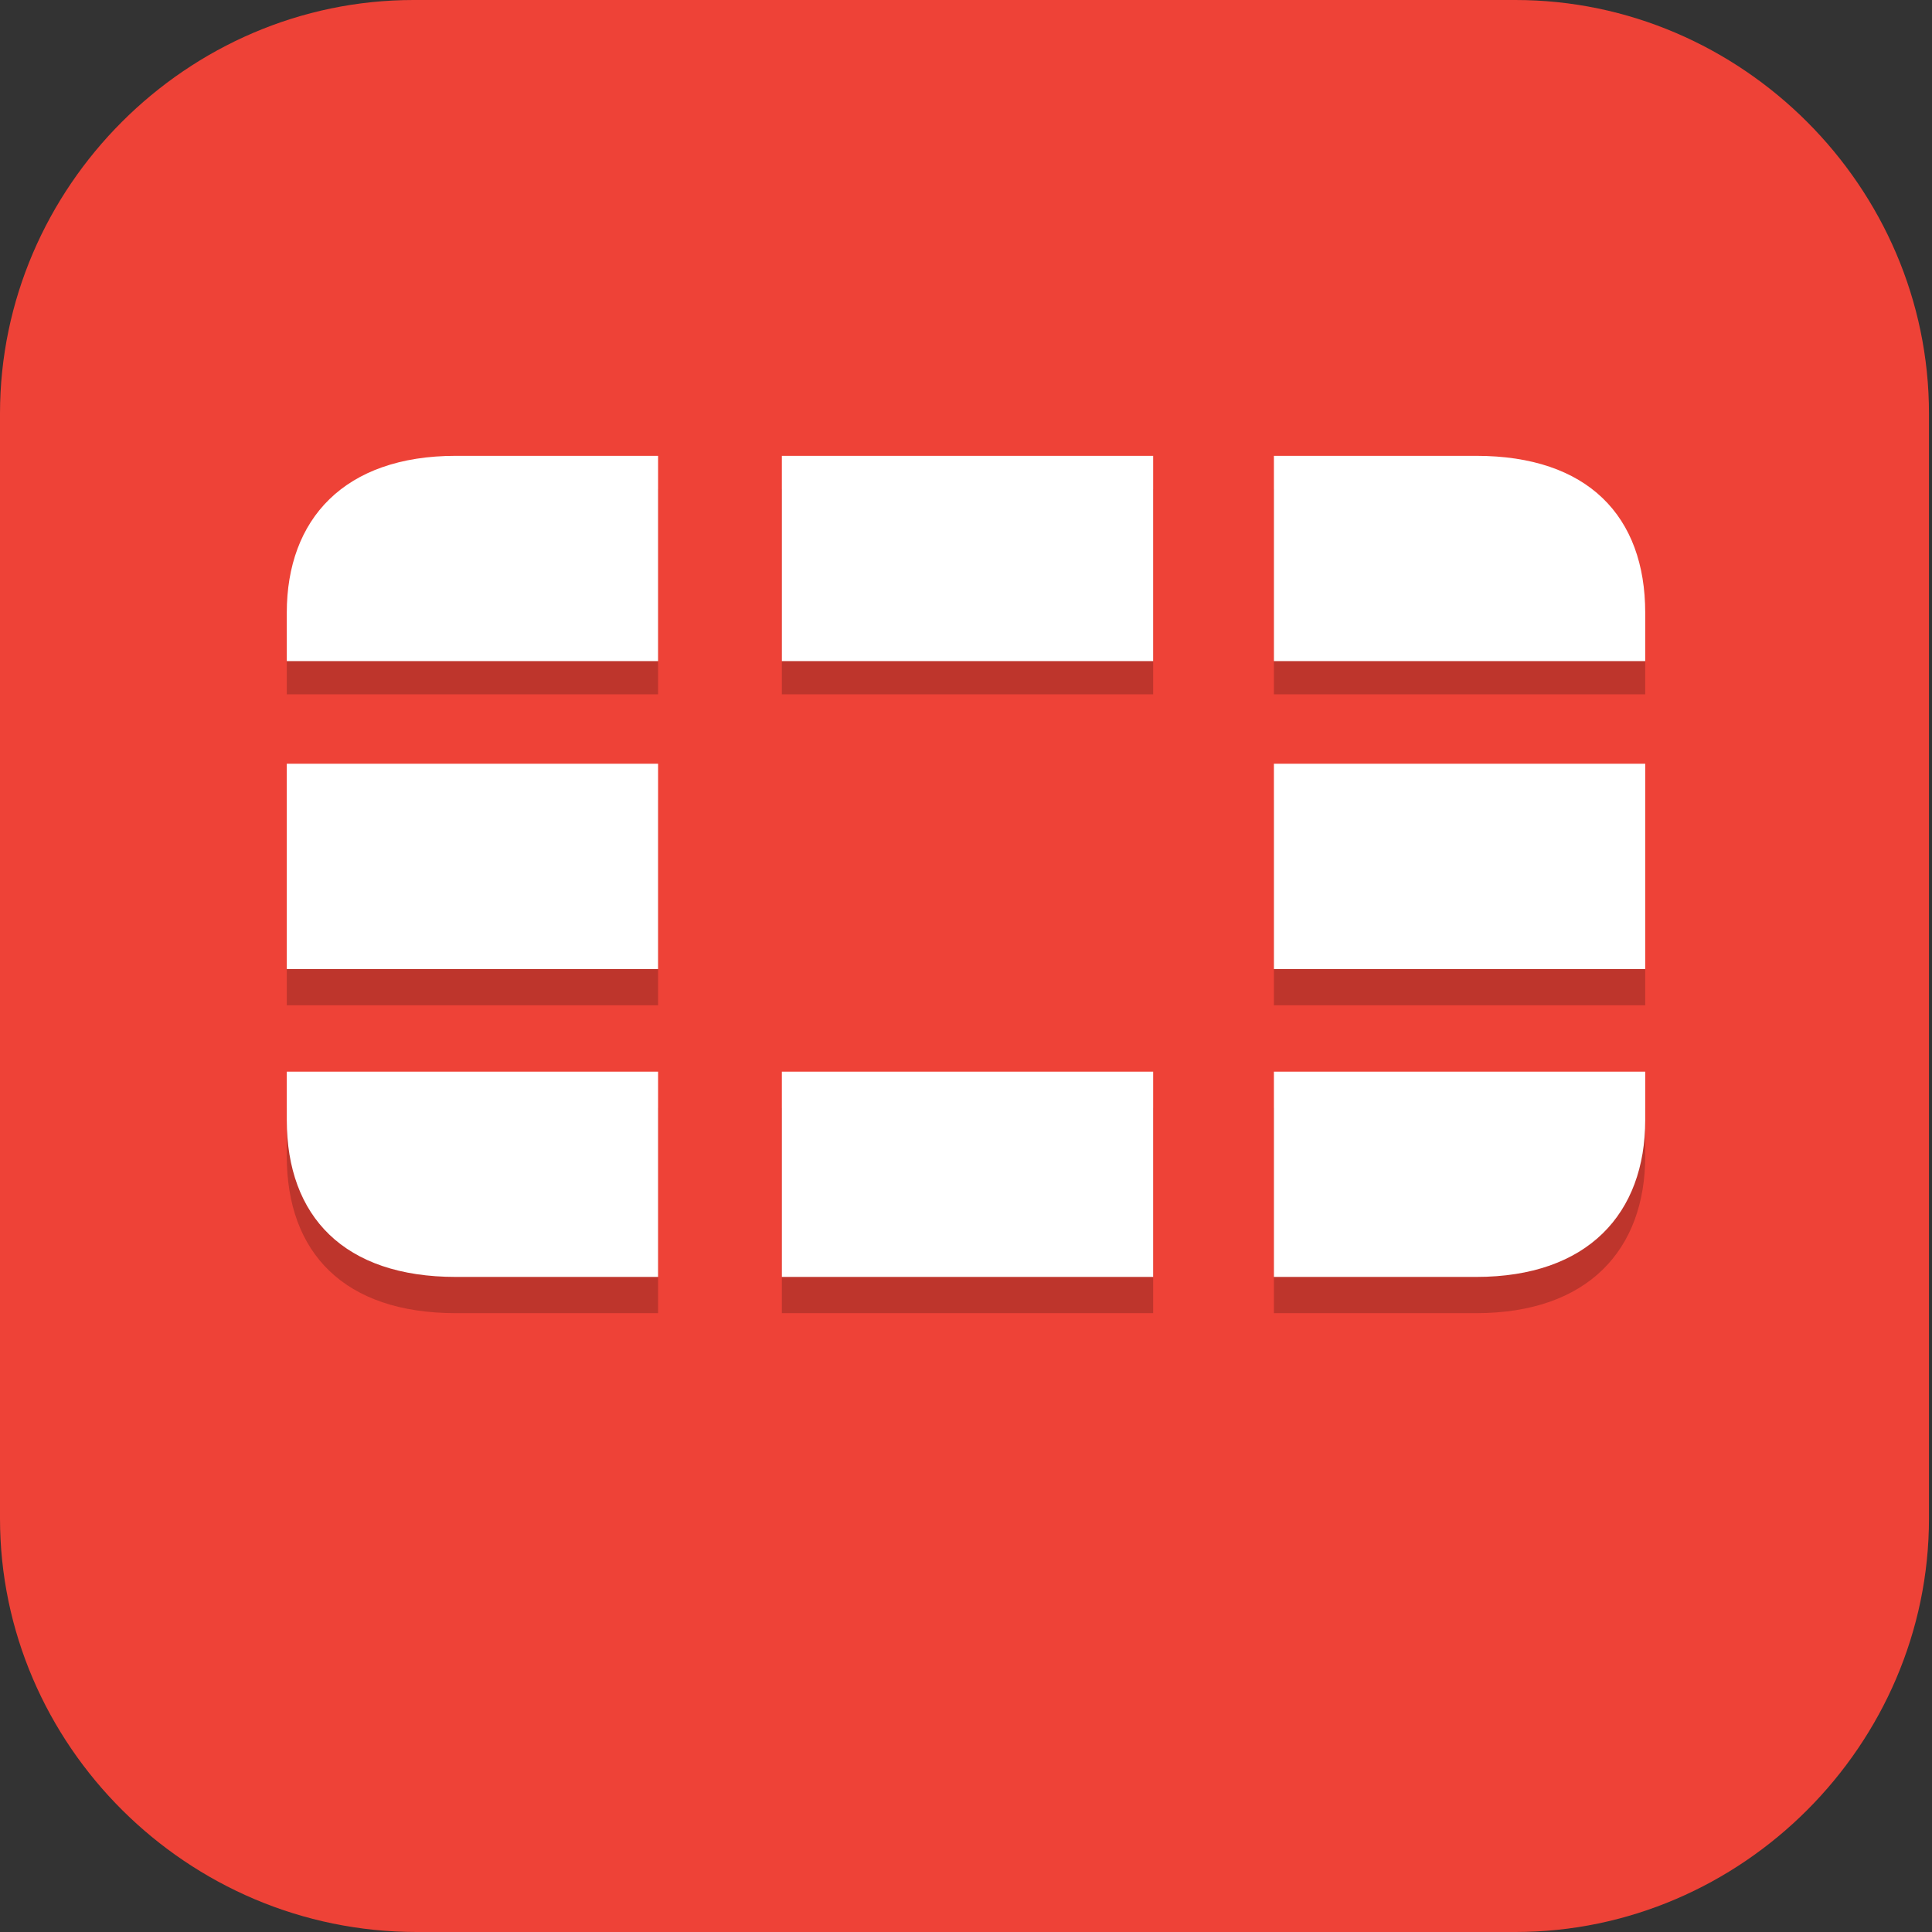 <?xml version="1.0" encoding="UTF-8"?>
<svg id="_图层_1" xmlns="http://www.w3.org/2000/svg" version="1.1" viewBox="0 0 64 64" width="48" height="48">
  <rect x="0" y="0" width="64" height="64" fill="#333333" stroke="none"/>
  <!-- Generator: Adobe Illustrator 29.0.1, SVG Export Plug-In . SVG Version: 2.1.0 Build 192)  -->
  <defs>
    <style>
      .st0, .st1, .st2, .st3, .st4, .st5, .st6 {
        display: none;
      }

      .st0, .st1, .st7, .st8, .st4, .st9 {
        isolation: isolate;
      }

      .st0, .st8, .st4 {
        opacity: .2;
      }

      .st1, .st10, .st4 {
        fill: #fff;
      }

      .st1, .st7 {
        opacity: .1;
      }

      .st11 {
        fill: #d8bbb3;
      }

      .st2 {
        fill: #1c7fce;
      }

      .st12, .st5 {
        fill: #ee4237;
      }

      .st13 {
        fill: #fee4d2;
      }

      .st6 {
        fill: #744169;
      }

      .st9 {
        fill: #ff4532;
        opacity: .7;
      }

      .st14 {
        fill: #987d85;
      }
    </style>
  </defs>
  <path class="st12" d="M50.4,64H13.8c-7.6,0-13.8-6.2-13.8-13.7V13.7C0,6.2,6.2,0,13.7,0h36.5c7.5,0,13.7,6.2,13.7,13.7v36.6c0,7.5-6.2,13.7-13.7,13.7h.1Z"/>
  <g class="st3">
    <path class="st0" d="M32.2,2.1h0c-1.5,0-3,.3-4.2.9L4.1,14.8C1.5,16,0,18.3,0,20.8v23.5c0,2.5,1.5,4.8,4.1,6l23.9,11.8c2.5,1.2,5.6,1.2,8.1,0l23.9-11.8c2.5-1.2,4.1-3.5,4.1-6v-23.5c0-2.5-1.5-4.8-4.1-6L36,3c-1.2-.6-2.5-.9-3.9-.9Z"/>
    <path class="st6" d="M32.2,1h0c-1.5,0-3,.3-4.2.9L4.1,13.7C1.5,15,0,17.2,0,19.7v23.5c0,2.5,1.5,4.8,4.1,6l23.9,11.8c2.5,1.2,5.6,1.2,8.1,0l23.9-11.8c2.5-1.2,4.1-3.5,4.1-6v-23.5c0-2.5-1.5-4.8-4.1-6L36,2c-1.2-.6-2.5-.9-3.9-.9Z"/>
    <path class="st1" d="M32.2,1h0c-1.5,0-3,.3-4.2.9L4.1,13.7C1.5,15,0,17.2,0,19.7v1c0-2.5,1.5-4.8,4.1-6L27.9,3c1.3-.6,2.8-1,4.2-.9h0c1.4,0,2.7.3,3.9.9l23.9,11.8c2.5,1.2,4.1,3.5,4.1,6v-1c0-2.5-1.5-4.8-4.1-6L36,2c-1.2-.6-2.5-.9-3.9-.9Z"/>
    <path class="st9" d="M32.1,7.4h0c-1.1,0-2.3.2-3.3.7l-18.4,9.3c-1.9,1-3.1,2.8-3.1,4.7v18.6c0,2,1.2,3.8,3.1,4.7l18.4,9.3c1.9,1,4.3,1,6.2,0l18.4-9.3c1.9-1,3.1-2.8,3.1-4.7v-18.6c0-2-1.2-3.8-3.1-4.7l-18.4-9.3c-.9-.5-1.9-.7-3-.7ZM32.1,9.5h0c.6,0,1.2.2,1.8.4l18.4,9.3c1.2.6,1.9,1.7,1.9,2.9v18.6c0,1.2-.7,2.3-1.9,2.9l-18.4,9.3c-1.2.6-2.6.6-3.7,0l-18.4-9.3c-1.2-.6-1.9-1.7-1.9-2.9v-18.6c0-1.2.7-2.3,1.9-2.9l18.4-9.3c.6-.3,1.3-.5,2-.4Z"/>
    <path class="st11" d="M28.3,8.2v10.2h7.4v-10.2h-7.4Z"/>
    <path class="st8" d="M26.1,21.7v2.7c0,0,.8.7.8.7l-1,1,.6,6.5-.3,23c.6,3.1,5.9,8.5,5.9,8.5,0,0,5.3-5.4,5.9-8.5l-.3-23,.6-6.5-1-1,.9-.7v-2.7h-11.9Z"/>
    <path class="st13" d="M26.1,20.7v2.7c0,0,.8.7.8.7l-1,1,.6,6.5-.3,23c.6,3.1,5.9,8.5,5.9,8.5,0,0,5.3-5.4,5.9-8.5l-.3-23,.6-6.5-1-1,.9-.7v-2.7h-11.9Z"/>
    <path class="st8" d="M26.1,20.7v2.7c0,0,.8.7.8.7l-1,1,.6,6.5-.3,23c.6,3.1,5.9,8.5,5.9,8.5V20.7h-5.9Z"/>
    <path class="st7" d="M30.1,1l-3,2.4,2.5,2.4-2.3,1.4.4,2.2h8.6l.4-2.2-2.3-1.4,2.5-2.4-3-2.4h-1.9s-1.9,0-1.9,0ZM32,16.3l-3.7,2.7h-1.8c0,.1-1.7-.9-1.7-.9l-2.1.9-.6,1.5.4,2,2.2.8,1.5-1.1h2.1l3.7,2.6,3.7-2.6h2.1l1.5,1.1,2.2-.8.4-2-.6-1.5-2.1-.9-1.7,1h-1.8c0-.1-3.7-2.8-3.7-2.8Z"/>
    <path class="st14" d="M32,15.3l-3.7,2.7h-1.8c0,.1-1.8-.9-1.8-.9l-2,.9-.6,1.5.4,2,2.2.8,1.5-1.1h2.1l3.7,2.6,3.7-2.6h2.1l1.5,1.1,2.2-.8.4-2-.6-1.5-2-.9-1.8,1h-1.8c0-.1-3.7-2.8-3.7-2.8Z"/>
    <path class="st14" d="M30.1,0l-3,2.4,2.5,2.4-2.3,1.4.4,2.2h8.6l.4-2.2-2.3-1.4,2.5-2.4-3-2.4h-1.9s-1.9,0-1.9,0Z"/>
  </g>
  <g class="st3">
    <path class="st0" d="M32.1,1.1C14.3,1.1,0,6,0,6l1.2,32.5s0,16,30.7,26.3c30.8-10.2,30.7-26.3,30.7-26.3l1.2-32.5c0,0-14.1-4.8-31.9-4.8Z"/>
    <path class="st2" d="M32.1,0C14.3,0,0,4.8,0,4.8l1.2,32.5s0,16,30.7,26.3c30.8-10.2,30.7-26.3,30.7-26.3l1.2-32.5c0,0-14.1-4.8-31.9-4.8Z"/>
    <path class="st8" d="M15.2,15.9c-3.6,0-5.6,2.1-5.6,5.2v1.6h12.2v-6.8h-6.7ZM25.9,15.9v6.8h12.2v-6.8h-12.2ZM42.2,15.9v6.8h12.2v-1.6c0-3.2-1.9-5.2-5.6-5.2h-6.7ZM9.6,26.1v6.8h12.2v-6.8h-12.2ZM42.2,26.1v6.8h12.2v-6.8h-12.2ZM9.6,36.3v1.6c0,3.2,1.9,5.2,5.6,5.2h6.7v-6.8h-12.2ZM25.9,36.3v6.8h12.2v-6.8h-12.2ZM42.2,36.3v6.8h6.7c3.6,0,5.6-2.1,5.6-5.2v-1.6h-12.2Z"/>
    <path class="st10" d="M15.2,14.8c-3.6,0-5.6,2.1-5.6,5.2v1.6h12.2v-6.8h-6.7ZM25.9,14.8v6.8h12.2v-6.8h-12.2ZM42.2,14.8v6.8h12.2v-1.6c0-3.2-1.9-5.2-5.6-5.2h-6.7ZM9.6,25v6.8h12.2v-6.8h-12.2ZM42.2,25v6.8h12.2v-6.8h-12.2ZM9.6,35.2v1.6c0,3.2,1.9,5.2,5.6,5.2h6.7v-6.8h-12.2ZM25.9,35.2v6.8h12.2v-6.8h-12.2ZM42.2,35.2v6.8h6.7c3.6,0,5.6-2.1,5.6-5.2v-1.6h-12.2Z"/>
    <path class="st4" d="M32.1,0C14.3,0,0,4.8,0,4.8v1.1c.2,0,14.3-4.8,32-4.8s31.8,4.8,31.9,4.8v-1.1c.1,0-14.1-4.8-31.9-4.8Z"/>
  </g>
  <g>
    <path class="st0" d="M32,1.5C14.2,1.5,0,6.3,0,6.3l1.2,32.5s0,16,30.8,26.3c30.8-10.2,30.8-26.3,30.8-26.3l1.2-32.5c0,0-14.1-4.8-32-4.8Z"/>
    <path class="st5" d="M32,.3C14.2.3,0,5.1,0,5.1l1.2,32.5s0,16,30.8,26.3c30.8-10.2,30.8-26.3,30.8-26.3l1.2-32.5c0,0-14.1-4.8-32-4.8Z"/>
    <path class="st8" d="M15.1,16.2c-3.7,0-5.6,2.1-5.6,5.2v1.6h12.3v-6.8h-6.7ZM25.9,16.2v6.8h12.3v-6.8h-12.3ZM42.2,16.2v6.8h12.3v-1.6c0-3.2-1.9-5.2-5.6-5.2h-6.7ZM9.5,26.5v6.8h12.3v-6.8h-12.3ZM42.2,26.5v6.8h12.3v-6.8h-12.3ZM9.5,36.7v1.6c0,3.2,1.9,5.2,5.6,5.2h6.7v-6.8h-12.3ZM25.9,36.7v6.8h12.3v-6.8h-12.3ZM42.2,36.7v6.8h6.7c3.7,0,5.6-2.1,5.6-5.2v-1.6h-12.3Z"/>
    <path class="st10" d="M15.1,15.1c-3.7,0-5.6,2.1-5.6,5.2v1.6h12.3v-6.8h-6.7ZM25.9,15.1v6.8h12.3v-6.8h-12.3ZM42.2,15.1v6.8h12.3v-1.6c0-3.2-1.9-5.2-5.6-5.2h-6.7ZM9.5,25.3v6.8h12.3v-6.8h-12.3ZM42.2,25.3v6.8h12.3v-6.8h-12.3ZM9.5,35.5v1.6c0,3.2,1.9,5.2,5.6,5.2h6.7v-6.8h-12.3ZM25.9,35.5v6.8h12.3v-6.8h-12.3ZM42.2,35.5v6.8h6.7c3.7,0,5.6-2.1,5.6-5.2v-1.6h-12.3Z"/>
    <path class="st4" d="M32,.3C14.2.3,0,5.1,0,5.1v1.1c.2,0,14.3-4.8,32-4.8s31.9,4.8,31.9,4.8v-1.1c.1,0-14.1-4.8-31.9-4.8Z"/>
  </g>
</svg>
